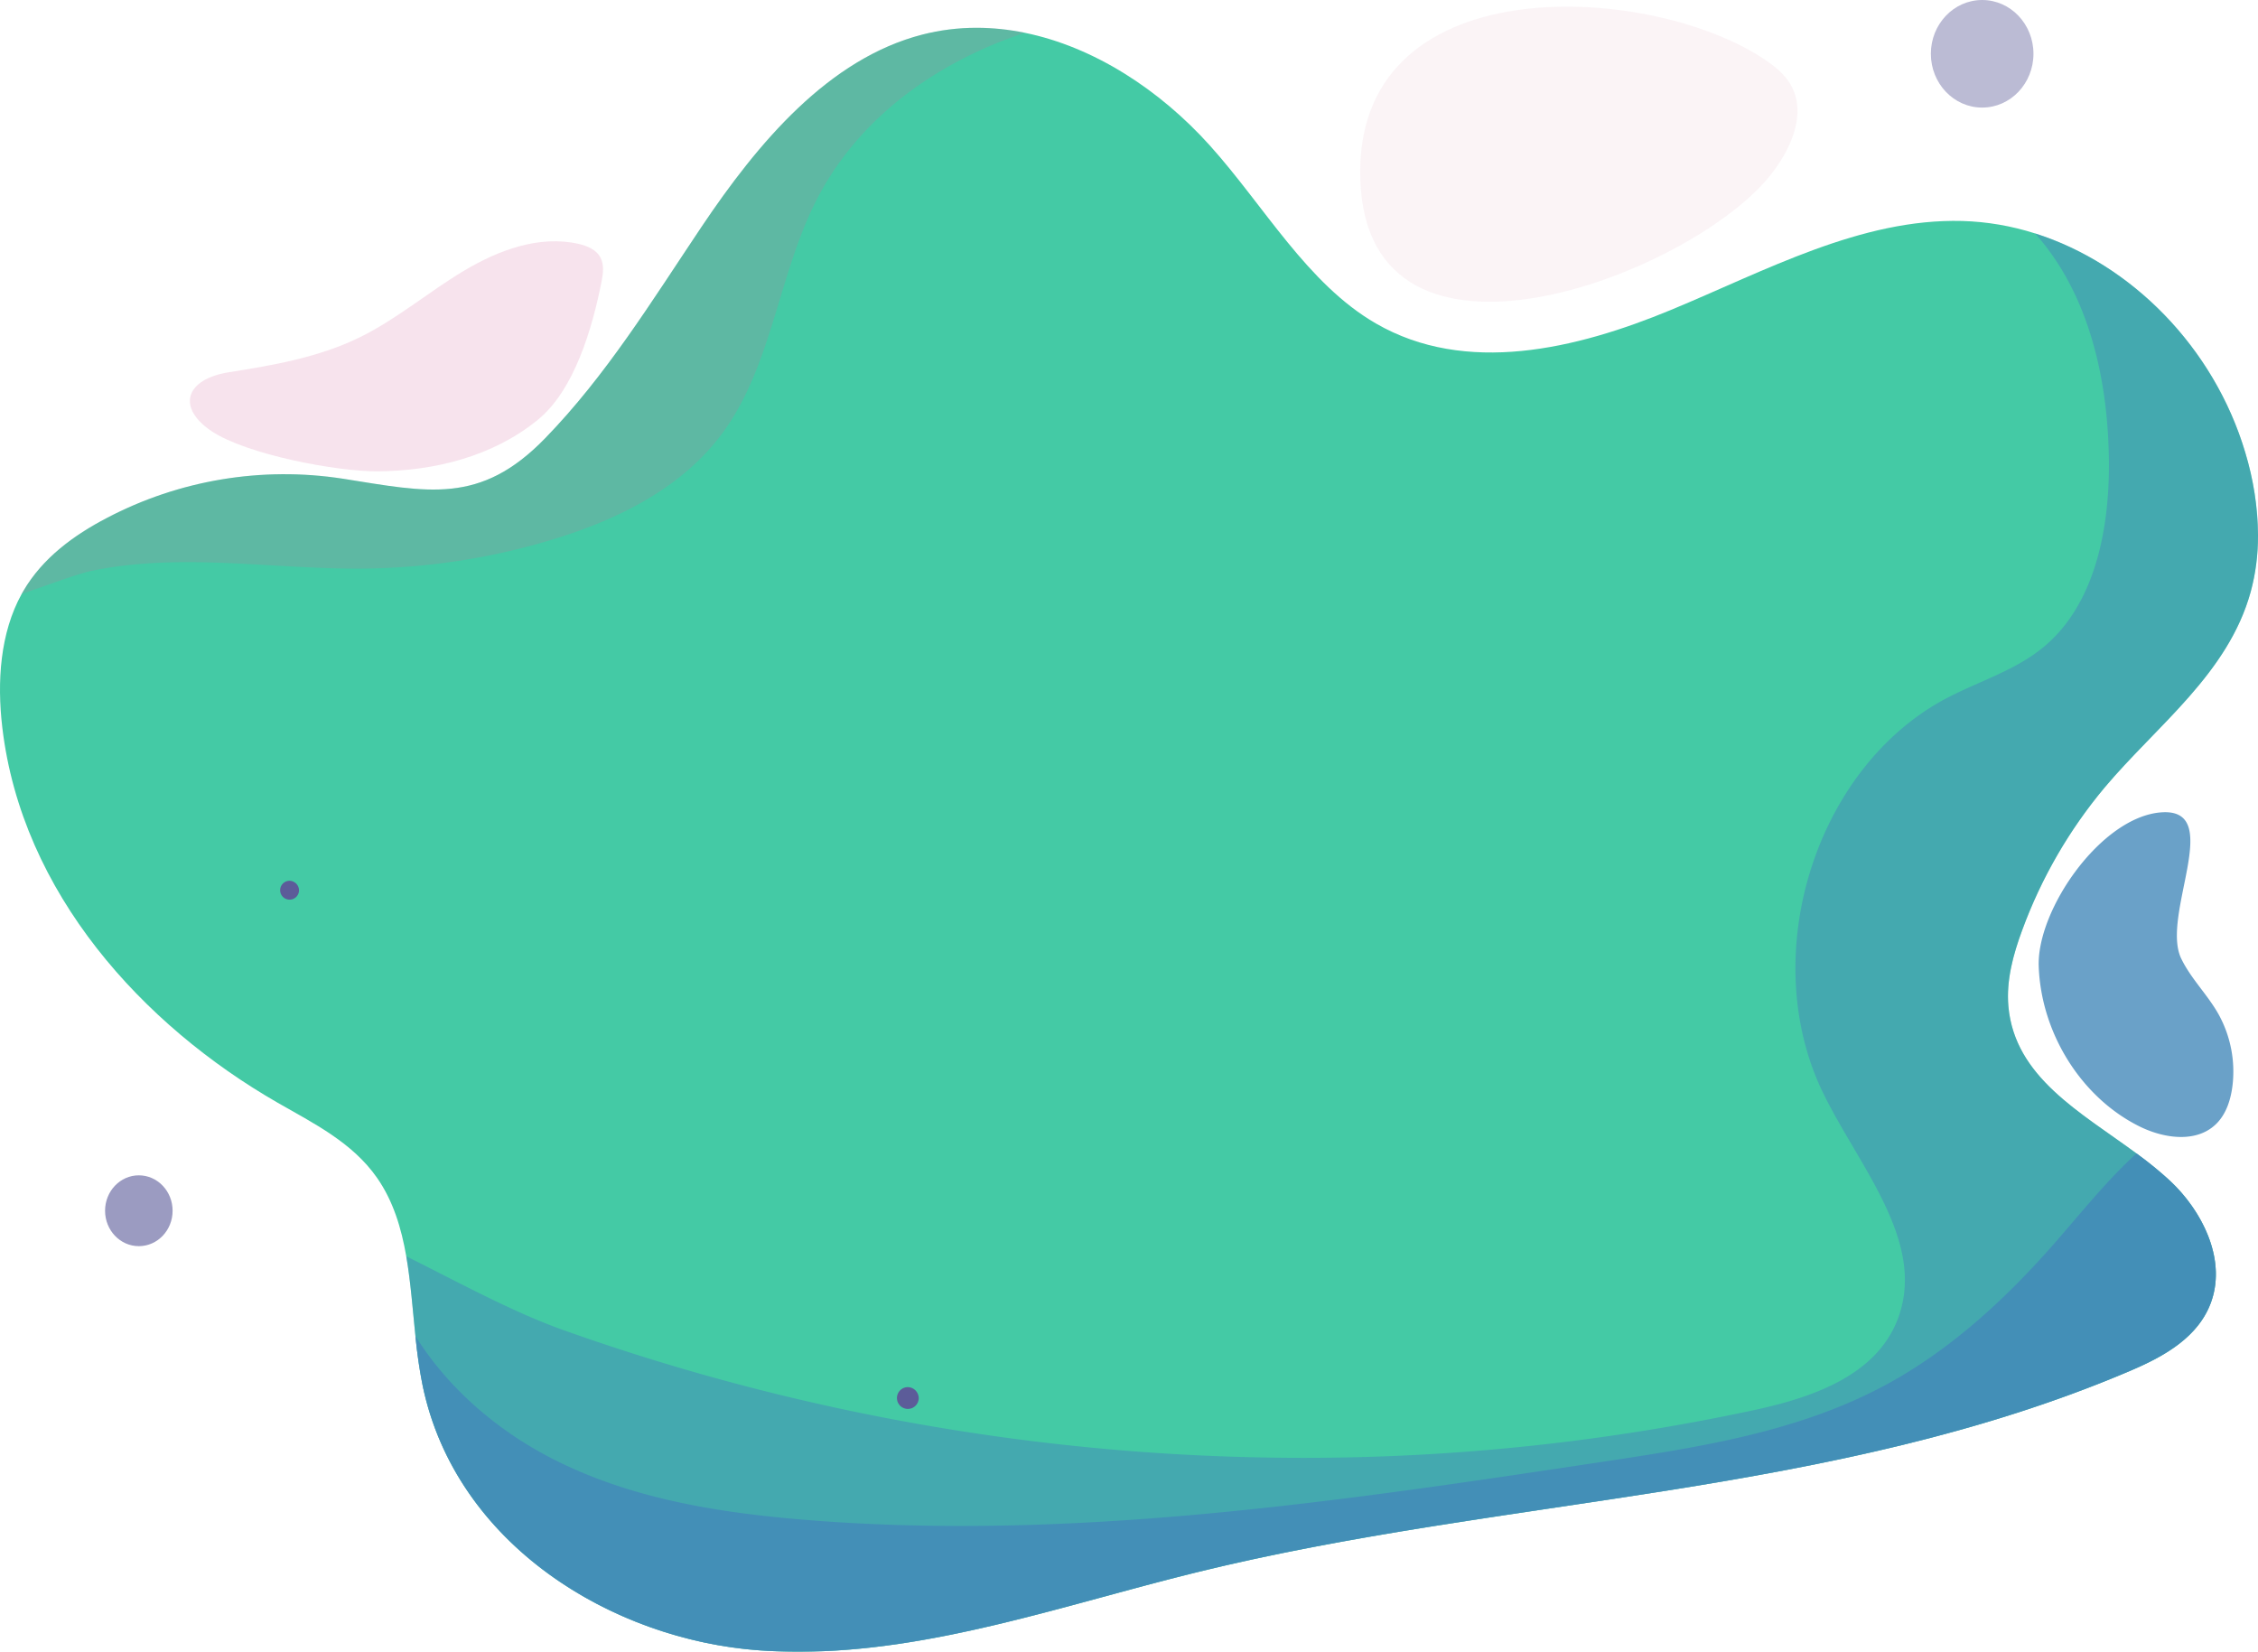 <svg xmlns="http://www.w3.org/2000/svg" xmlns:xlink="http://www.w3.org/1999/xlink" width="810.549" height="592.895" viewBox="0 0 810.549 592.895"><defs><clipPath id="a"><rect width="810.549" height="592.895" fill="none"/></clipPath><clipPath id="b"><rect width="810.55" height="592.898" fill="none"/></clipPath><clipPath id="c"><rect width="156.983" height="105.933" fill="none"/></clipPath><clipPath id="d"><rect width="69.881" height="116.582" fill="none"/></clipPath><clipPath id="e"><path d="M331.109,20.4C297.5,29.039,272.161,59.078,251.67,89.658c-17.737,26.466-34.089,53.123-56.021,75.693-23.318,23.983-42.033,19.3-72.637,14.466a137.227,137.227,0,0,0-84.768,14.158c-11.659,6.1-22.924,14.244-29.889,26.2-.191.328-.381.659-.563.994C.025,235.206-1.1,252.7.818,269.051c7,59.557,50.488,106.991,98.837,134.764,12.91,7.415,26.838,14.253,35.7,26.975,5.775,8.286,8.7,17.93,10.477,28.146,1.615,9.281,2.285,19.029,3.3,28.66a176.081,176.081,0,0,0,2.611,17.871c11.914,56.955,67.931,91.136,120.887,94.927q6.913.5,13.793.493h.405c48.027-.044,95.172-16.792,142.323-28.4,111.384-27.433,228.907-27.047,335.374-72.366,11.988-5.1,24.963-12.078,29.4-25.363,5.109-15.288-3.623-32.264-14.879-42.83a133.052,133.052,0,0,0-12.118-9.9c-20.144-14.848-43.666-27.37-45.969-52.719-.853-9.4,1.74-18.766,4.974-27.516a171.931,171.931,0,0,1,29.47-51.007c18.953-22.535,44.44-40.991,52.528-70.391a76.141,76.141,0,0,0,2.617-20.032v-.44a105.181,105.181,0,0,0-4.573-29.49c-11.239-37.781-40.934-67.716-75.469-78.659a94.724,94.724,0,0,0-26.132-4.463c-36.422-.954-70.468,17.812-104.57,31.937s-73.633,23.51-105.891,4.858C469.209,109.818,453.9,82,434.258,60.173c-17.992-19.992-41.609-35.361-66.407-40.415a86.3,86.3,0,0,0-17.3-1.791A77.9,77.9,0,0,0,331.109,20.4" transform="translate(0 -17.967)" fill="none"/></clipPath><clipPath id="g"><rect width="664.713" height="509.118" fill="none"/></clipPath><clipPath id="h"><rect width="360.059" height="203.203" fill="none"/></clipPath><clipPath id="i"><rect width="646.289" height="178.864" fill="none"/></clipPath><clipPath id="j"><rect width="148.298" height="82.591" fill="none"/></clipPath><clipPath id="k"><rect width="36.83" height="38.619" fill="none"/></clipPath><clipPath id="l"><rect width="24.244" height="25.427" fill="none"/></clipPath></defs><g clip-path="url(#a)"><g transform="translate(0 -0.002)"><g clip-path="url(#b)"><g transform="translate(488.255 2.39)" opacity="0.32"><g clip-path="url(#c)"><path d="M1069.039,65.421c7.407-9.048,13.59-21.926,8.17-32.389-2.435-4.7-6.811-7.934-11.186-10.723-42-26.775-146.352-32.2-143.692,44.191,2.73,78.4,117.65,34.417,146.708-1.078" transform="translate(-922.28 -4.299)" fill="#f2dce4"/></g></g><g transform="translate(731.816 291.549)" opacity="0.79"><g clip-path="url(#d)"><path d="M1382.37,580.458c.879,24.088,15.355,47.093,36.127,57.412,9.048,4.494,21.083,6.137,28.07-1.383,3.227-3.473,4.753-8.341,5.35-13.15a42.471,42.471,0,0,0-5.069-25.839c-3.938-6.968-9.823-12.619-13.32-19.841-7.517-15.525,15.859-54.177-7.166-52.5-21.591,1.57-44.733,34.964-43.992,55.3" transform="translate(-1382.351 -525.103)" fill="#4388ba"/></g></g></g></g><g transform="translate(0 9.976)"><g clip-path="url(#e)"><path d="M23.571,23.585,1014.312,0,990.741,990.3,0,1013.885Z" transform="matrix(0.708, -0.706, 0.706, 0.708, -312.351, 290.467)" fill="#44caa5"/></g></g><g transform="translate(0 -0.002)"><g clip-path="url(#b)"><g transform="translate(145.835 83.78)" opacity="0.5"><g clip-path="url(#g)"><path d="M855.574,400.91c-3.234,8.75-5.827,18.116-4.974,27.515,2.792,30.721,36.747,42.6,58.086,62.622,11.256,10.565,19.988,27.542,14.88,42.83-4.438,13.285-17.412,20.264-29.4,25.362-106.467,45.319-223.99,44.932-335.374,72.366C507,644.36,455.226,663.311,402.27,659.515S293.3,621.544,281.383,564.589c-3.151-15.065-3.278-31.42-5.91-46.531,19.175,9.567,38.176,20.005,56.432,26.507A792.355,792.355,0,0,0,603.076,590.4,769.444,769.444,0,0,0,759.1,573.32c20.568-4.427,43.873-12.178,51.727-32.605,10.624-27.638-13.85-54.762-26.764-81.306-24-49.318-2.658-117.157,44.609-141.816,11.611-6.057,24.491-9.848,34.648-18.307,18.482-15.4,23.673-42.59,23.339-67.344-.372-27.71-6.611-56.447-23.629-77.646q-1.409-1.75-2.879-3.405c34.535,10.943,64.229,40.877,75.468,78.659,4.789,16.1,6.416,33.758,1.957,49.963-8.087,29.4-33.574,47.856-52.528,70.39a171.929,171.929,0,0,0-29.47,51.007" transform="translate(-275.473 -150.891)" fill="#4388ba"/></g></g><g transform="translate(7.792 9.98)" opacity="0.18"><g clip-path="url(#h)"><path d="M374.777,19.758C343.55,30.151,315.271,49.92,300.01,79.818c-13.542,26.526-15.936,58.867-33.206,82.89C252.3,182.886,229.218,194.283,206.1,201.4a241.425,241.425,0,0,1-68.433,10.684c-32.418.336-64.979-5.784-97.163.672-5.589,1.122-15.17,4.844-25.785,8.413.182-.336.372-.667.563-.994,6.966-11.959,18.23-20.105,29.889-26.2a137.231,137.231,0,0,1,84.768-14.157c30.6,4.835,49.319,9.517,72.637-14.466,21.932-22.571,38.284-49.227,56.021-75.693,20.49-30.58,45.83-60.62,79.438-69.256a81.231,81.231,0,0,1,36.743-.645" transform="translate(-14.718 -17.969)" fill="#d3659b"/></g></g><g transform="translate(149.135 414.033)" opacity="0.79"><g clip-path="url(#i)"><path d="M926.5,798.441c-4.437,13.285-17.412,20.264-29.4,25.363-106.466,45.318-223.99,44.932-335.374,72.365-51.791,12.754-103.565,31.706-156.521,27.91S296.23,886.108,284.315,829.153a176.194,176.194,0,0,1-2.61-17.871c11.763,18.811,29.426,33.867,48.852,43.861,28.019,14.416,59.532,19.5,90.647,22.057,95.729,7.869,191.71-6.493,286.76-20.813,34.708-5.231,70.148-10.7,101.34-27.493,22.967-12.364,42.752-30.457,60.255-50.358,9.741-11.074,19.153-23,29.942-32.827a133.054,133.054,0,0,1,12.117,9.9c11.256,10.566,19.989,27.542,14.88,42.83" transform="translate(-281.705 -745.709)" fill="#4388ba"/></g></g><g transform="translate(68.171 86.605)" opacity="0.18"><g transform="translate(0)"><g clip-path="url(#j)"><path d="M196.038,238.57c20.495-.128,41.569-5.346,57.72-18.577,13-10.652,19.5-32.761,22.815-49.713.547-2.8.9-5.868-.387-8.385-1.493-2.909-4.758-4.251-7.835-4.958-14.167-3.252-28.894,2.228-41.475,9.793s-23.989,17.282-37.127,23.722c-14.663,7.187-30.876,10-46.881,12.526-15.877,2.5-18.829,12.776-6.366,21.139,12.633,8.478,45.162,14.543,59.536,14.453" transform="translate(-128.771 -155.98)" fill="#d3659b"/></g></g></g><g transform="translate(693.117 0.002)" opacity="0.42"><g transform="translate(0)"><g clip-path="url(#k)"><path d="M1346.079,19.306c0,10.665-8.244,19.31-18.412,19.31s-18.413-8.645-18.413-19.31S1317.5,0,1327.667,0s18.412,8.645,18.412,19.31" transform="translate(-1309.252 0.002)" fill="#5c5c99"/></g></g></g><g transform="translate(37.716 421.894)" opacity="0.61"><g transform="translate(0)"><g clip-path="url(#l)"><path d="M95.487,772.579c0,7.021-5.427,12.713-12.122,12.713S71.243,779.6,71.243,772.579s5.427-12.713,12.122-12.713,12.122,5.692,12.122,12.713" transform="translate(-71.243 -759.866)" fill="#5c5c99"/></g></g></g><path d="M196.738,572.984a3.387,3.387,0,1,1-3.383-3.548,3.468,3.468,0,0,1,3.383,3.548" transform="translate(-89.401 -253.272)" fill="#5c5c99"/><path d="M616.014,900.9a3.908,3.908,0,1,1-3.9-4.094,4,4,0,0,1,3.9,4.094" transform="translate(-286.222 -398.881)" fill="#5c5c99"/></g></g></g></svg>